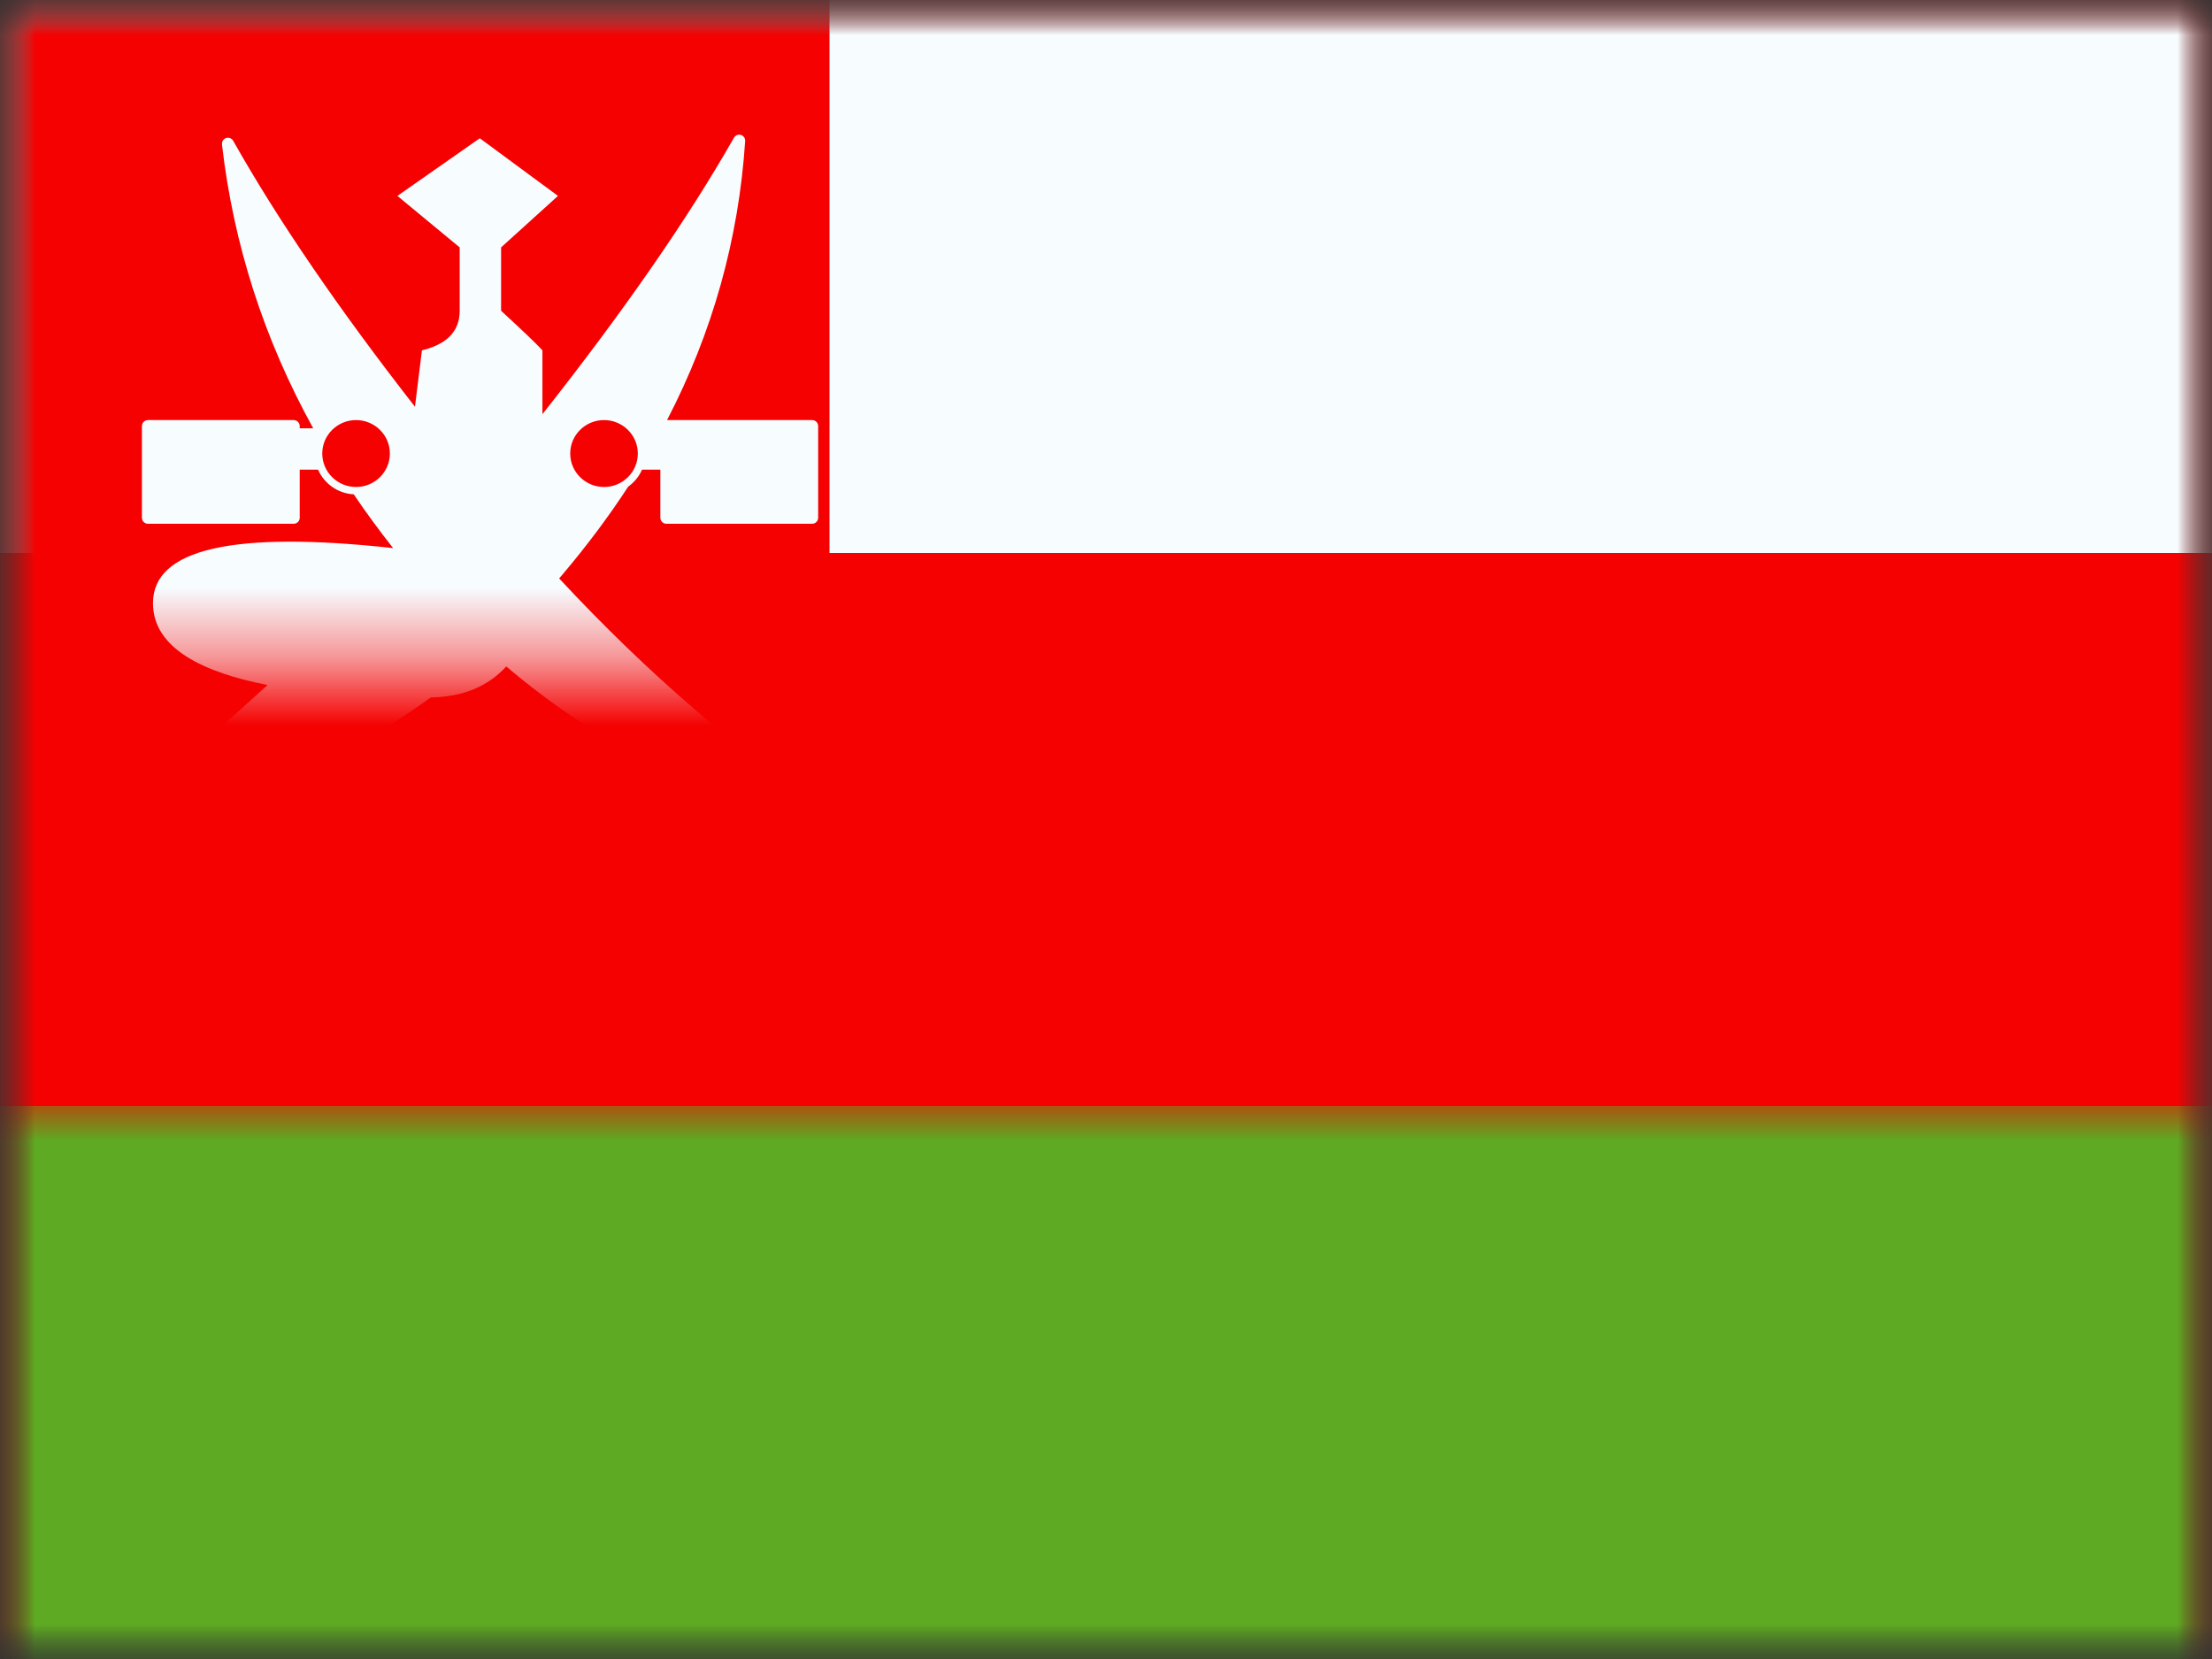 <svg xmlns="http://www.w3.org/2000/svg" xmlns:xlink="http://www.w3.org/1999/xlink" width="32" height="24" viewBox="0 0 32 24">
  <rect x="0" y="0" width="32" height="24" fill="#333333" stroke="none"/>
  <defs>
    <rect id="a" width="32" height="24"/>
    <rect id="c" width="32" height="24"/>
    <rect id="e" width="32" height="24"/>
  </defs>
  <g fill="none" fill-rule="evenodd">
    <mask id="b" fill="white">
      <use xlink:href="#a"/>
    </mask>
    <g mask="url(#b)">
      <mask id="d" fill="white">
        <use xlink:href="#c"/>
      </mask>
      <g mask="url(#d)">
        <mask id="f" fill="white">
          <use xlink:href="#e"/>
        </mask>
        <use fill="#F50101" xlink:href="#e"/>
        <rect width="32" height="8" fill="#F7FCFF" mask="url(#f)"/>
        <rect width="32" height="8" y="16" fill="#5EAA22" mask="url(#f)"/>
        <rect width="12" height="24" fill="#F50101" mask="url(#f)"/>
        <g fill="#F7FCFF" mask="url(#f)">
          <path d="M9.087,7.041 C8.806,7.472 8.49,7.895 8.14,8.308 C8.123,8.328 8.106,8.348 8.089,8.368 C9.373,9.749 10.723,10.911 12.138,11.853 L12.138,11.854 C12.178,11.88 12.189,11.934 12.162,11.974 C12.142,12.004 12.105,12.018 12.07,12.01 C10.253,11.576 8.67,10.786 7.324,9.641 C7.059,9.932 6.694,10.082 6.23,10.09 C4.945,11.027 3.449,11.681 1.744,12.049 C1.714,12.056 1.682,12.045 1.661,12.022 C1.629,11.987 1.632,11.932 1.667,11.899 C2.499,11.149 3.234,10.486 3.871,9.91 C2.948,9.73 2.213,9.383 2.213,8.726 C2.213,7.941 3.371,7.675 5.687,7.929 C5.485,7.673 5.295,7.414 5.117,7.151 C4.885,7.139 4.689,6.995 4.601,6.794 L4.336,6.794 L4.336,7.49 C4.336,7.538 4.297,7.577 4.249,7.577 L2.14,7.577 C2.092,7.577 2.053,7.538 2.053,7.49 L2.053,6.164 C2.053,6.116 2.092,6.077 2.14,6.077 L4.249,6.077 C4.297,6.077 4.336,6.116 4.336,6.164 L4.336,6.196 L4.531,6.196 C3.818,4.904 3.378,3.535 3.211,2.089 L3.212,2.089 C3.206,2.041 3.24,1.998 3.288,1.993 C3.322,1.989 3.356,2.006 3.373,2.036 C4.019,3.182 4.896,4.465 6.003,5.884 L6.104,5.068 C6.468,4.98 6.65,4.789 6.65,4.496 C6.65,4.203 6.65,3.897 6.65,3.579 L5.749,2.834 L6.941,2 L8.072,2.834 L7.249,3.579 L7.249,4.496 C7.552,4.774 7.752,4.965 7.847,5.068 L7.847,5.992 C9.03,4.493 9.954,3.159 10.618,1.992 C10.635,1.963 10.666,1.946 10.699,1.948 C10.747,1.952 10.783,1.993 10.78,2.041 L10.78,2.041 C10.686,3.46 10.309,4.806 9.65,6.077 L11.749,6.077 C11.797,6.077 11.836,6.116 11.836,6.164 L11.836,7.49 C11.836,7.538 11.797,7.577 11.749,7.577 L9.64,7.577 C9.592,7.577 9.553,7.538 9.553,7.49 L9.553,6.794 L9.288,6.794 C9.245,6.893 9.175,6.978 9.087,7.041 Z M5.151,7.045 C5.421,7.045 5.64,6.828 5.64,6.561 C5.64,6.294 5.421,6.077 5.151,6.077 C4.881,6.077 4.662,6.294 4.662,6.561 C4.662,6.828 4.881,7.045 5.151,7.045 Z M8.738,7.045 C9.008,7.045 9.227,6.828 9.227,6.561 C9.227,6.294 9.008,6.077 8.738,6.077 C8.468,6.077 8.249,6.294 8.249,6.561 C8.249,6.828 8.468,7.045 8.738,7.045 Z"/>
        </g>
      </g>
    </g>
  </g>
</svg>
